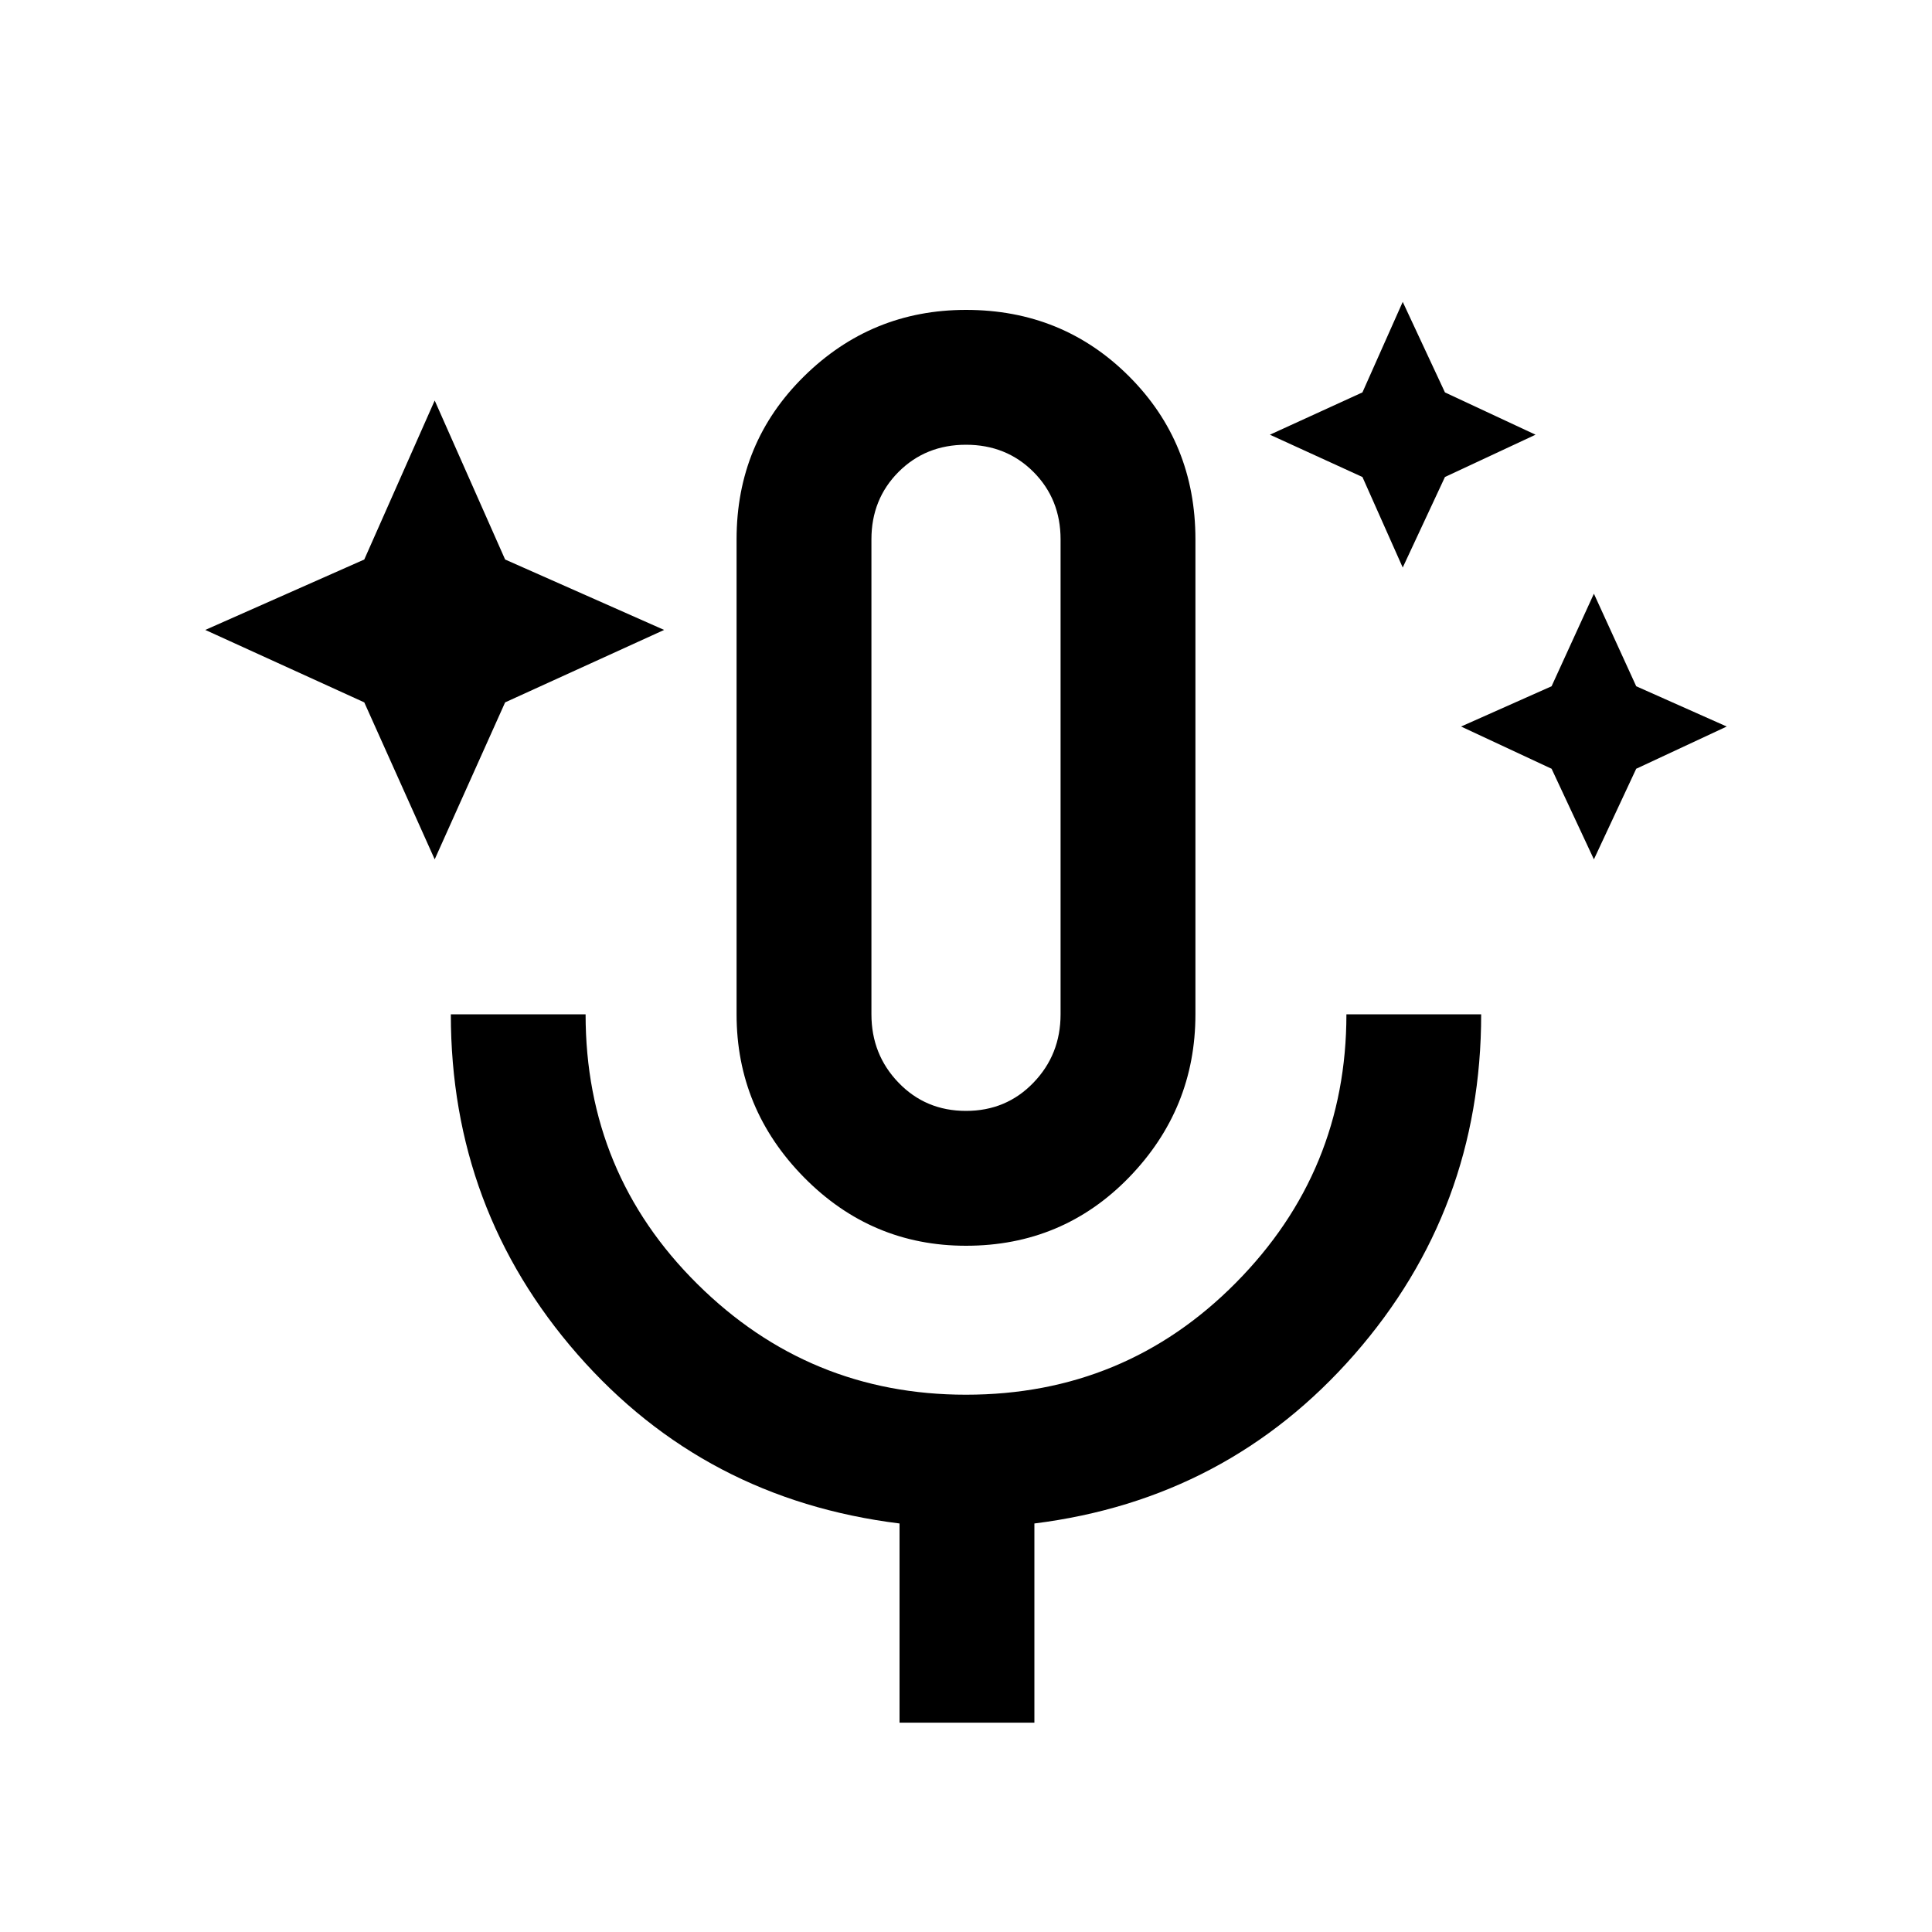 <svg xmlns="http://www.w3.org/2000/svg" height="20" width="20"><path d="m4.5 8.896-.729-1.625-1.646-.75 1.646-.729.729-1.646.729 1.646 1.646.729-1.646.75Zm10.021-3.021-.417-.937-.958-.438.958-.438.417-.937.437.937.938.438-.938.438ZM16.5 8.896l-.438-.938-.937-.437.937-.417.438-.958.438.958.937.417-.937.437Zm-6.5 4q-.979 0-1.677-.708-.698-.709-.698-1.688V5.583q0-1 .698-1.687.698-.688 1.677-.688 1 0 1.688.688.687.687.687 1.687V10.5q0 .979-.687 1.688-.688.708-1.688.708Zm0-4.854Zm-.688 9.791v-2.062q-2.02-.25-3.333-1.75-1.312-1.5-1.312-3.521h1.395q0 1.646 1.157 2.792Q8.375 14.438 10 14.438q1.646 0 2.792-1.157 1.146-1.156 1.146-2.781h1.395q0 2.021-1.312 3.521-1.313 1.5-3.313 1.75v2.062ZM10 11.5q.417 0 .698-.292.281-.291.281-.708V5.583q0-.416-.281-.698-.281-.281-.698-.281-.417 0-.698.281-.281.282-.281.698V10.5q0 .417.281.708.281.292.698.292Z"/></svg>